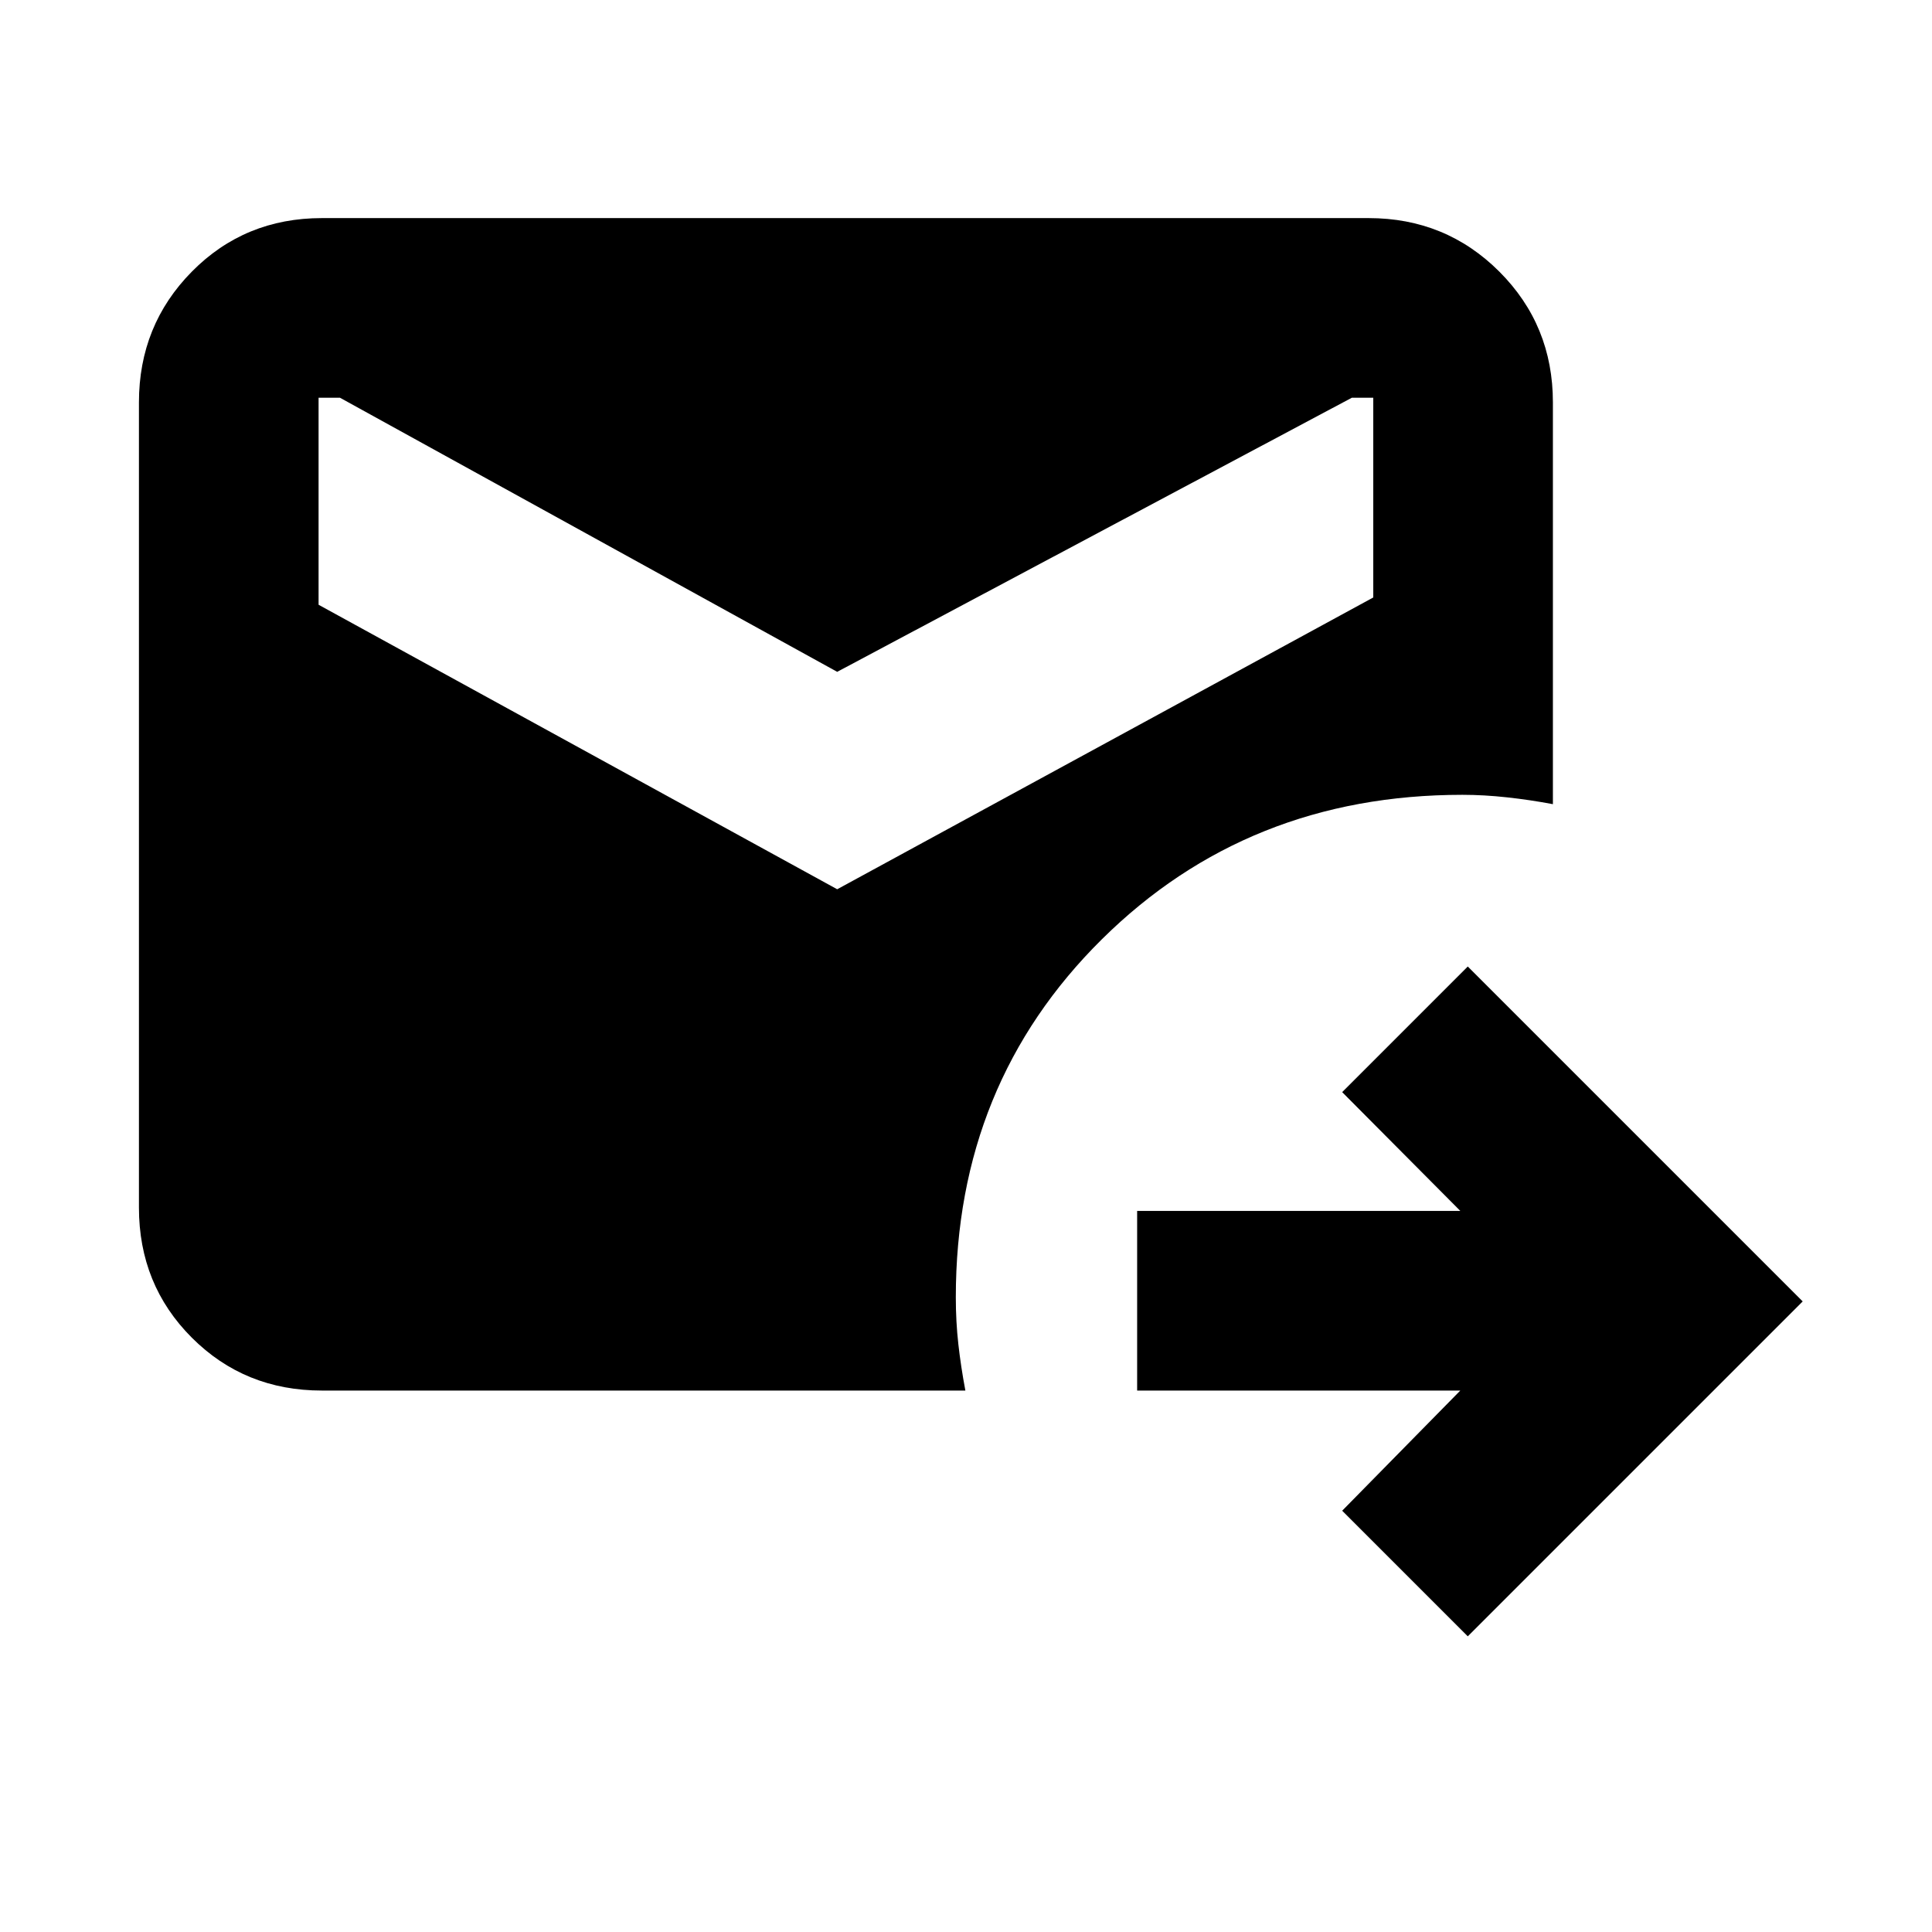 <svg xmlns="http://www.w3.org/2000/svg" height="40" viewBox="0 -960 960 960" width="40"><path d="m729.33-146.92-62.41-62.41 58.7-59.71H565.04v-89.26h160.58l-58.7-59.03 62.41-62.42 166.42 166.42-166.42 166.41ZM416-518.13l266.37-144.99v-99.25h-10.64L416-626.17l-247.07-136.2H158.3V-659.5L416-518.13ZM159.95-269.04q-38.35 0-64.63-26.28-26.28-26.28-26.28-64.63v-400.1q0-38.35 26.28-64.97 26.28-26.61 64.63-26.61h520.1q38.35 0 64.97 26.61 26.61 26.62 26.61 64.97v199.64q-11.3-2.14-22.77-3.39-11.46-1.26-22.19-1.26-106.63 0-179.18 71.81-72.55 71.82-72.55 177.92 0 12.11 1.26 23.26 1.25 11.14 3.49 23.03H159.95Z"/></svg>